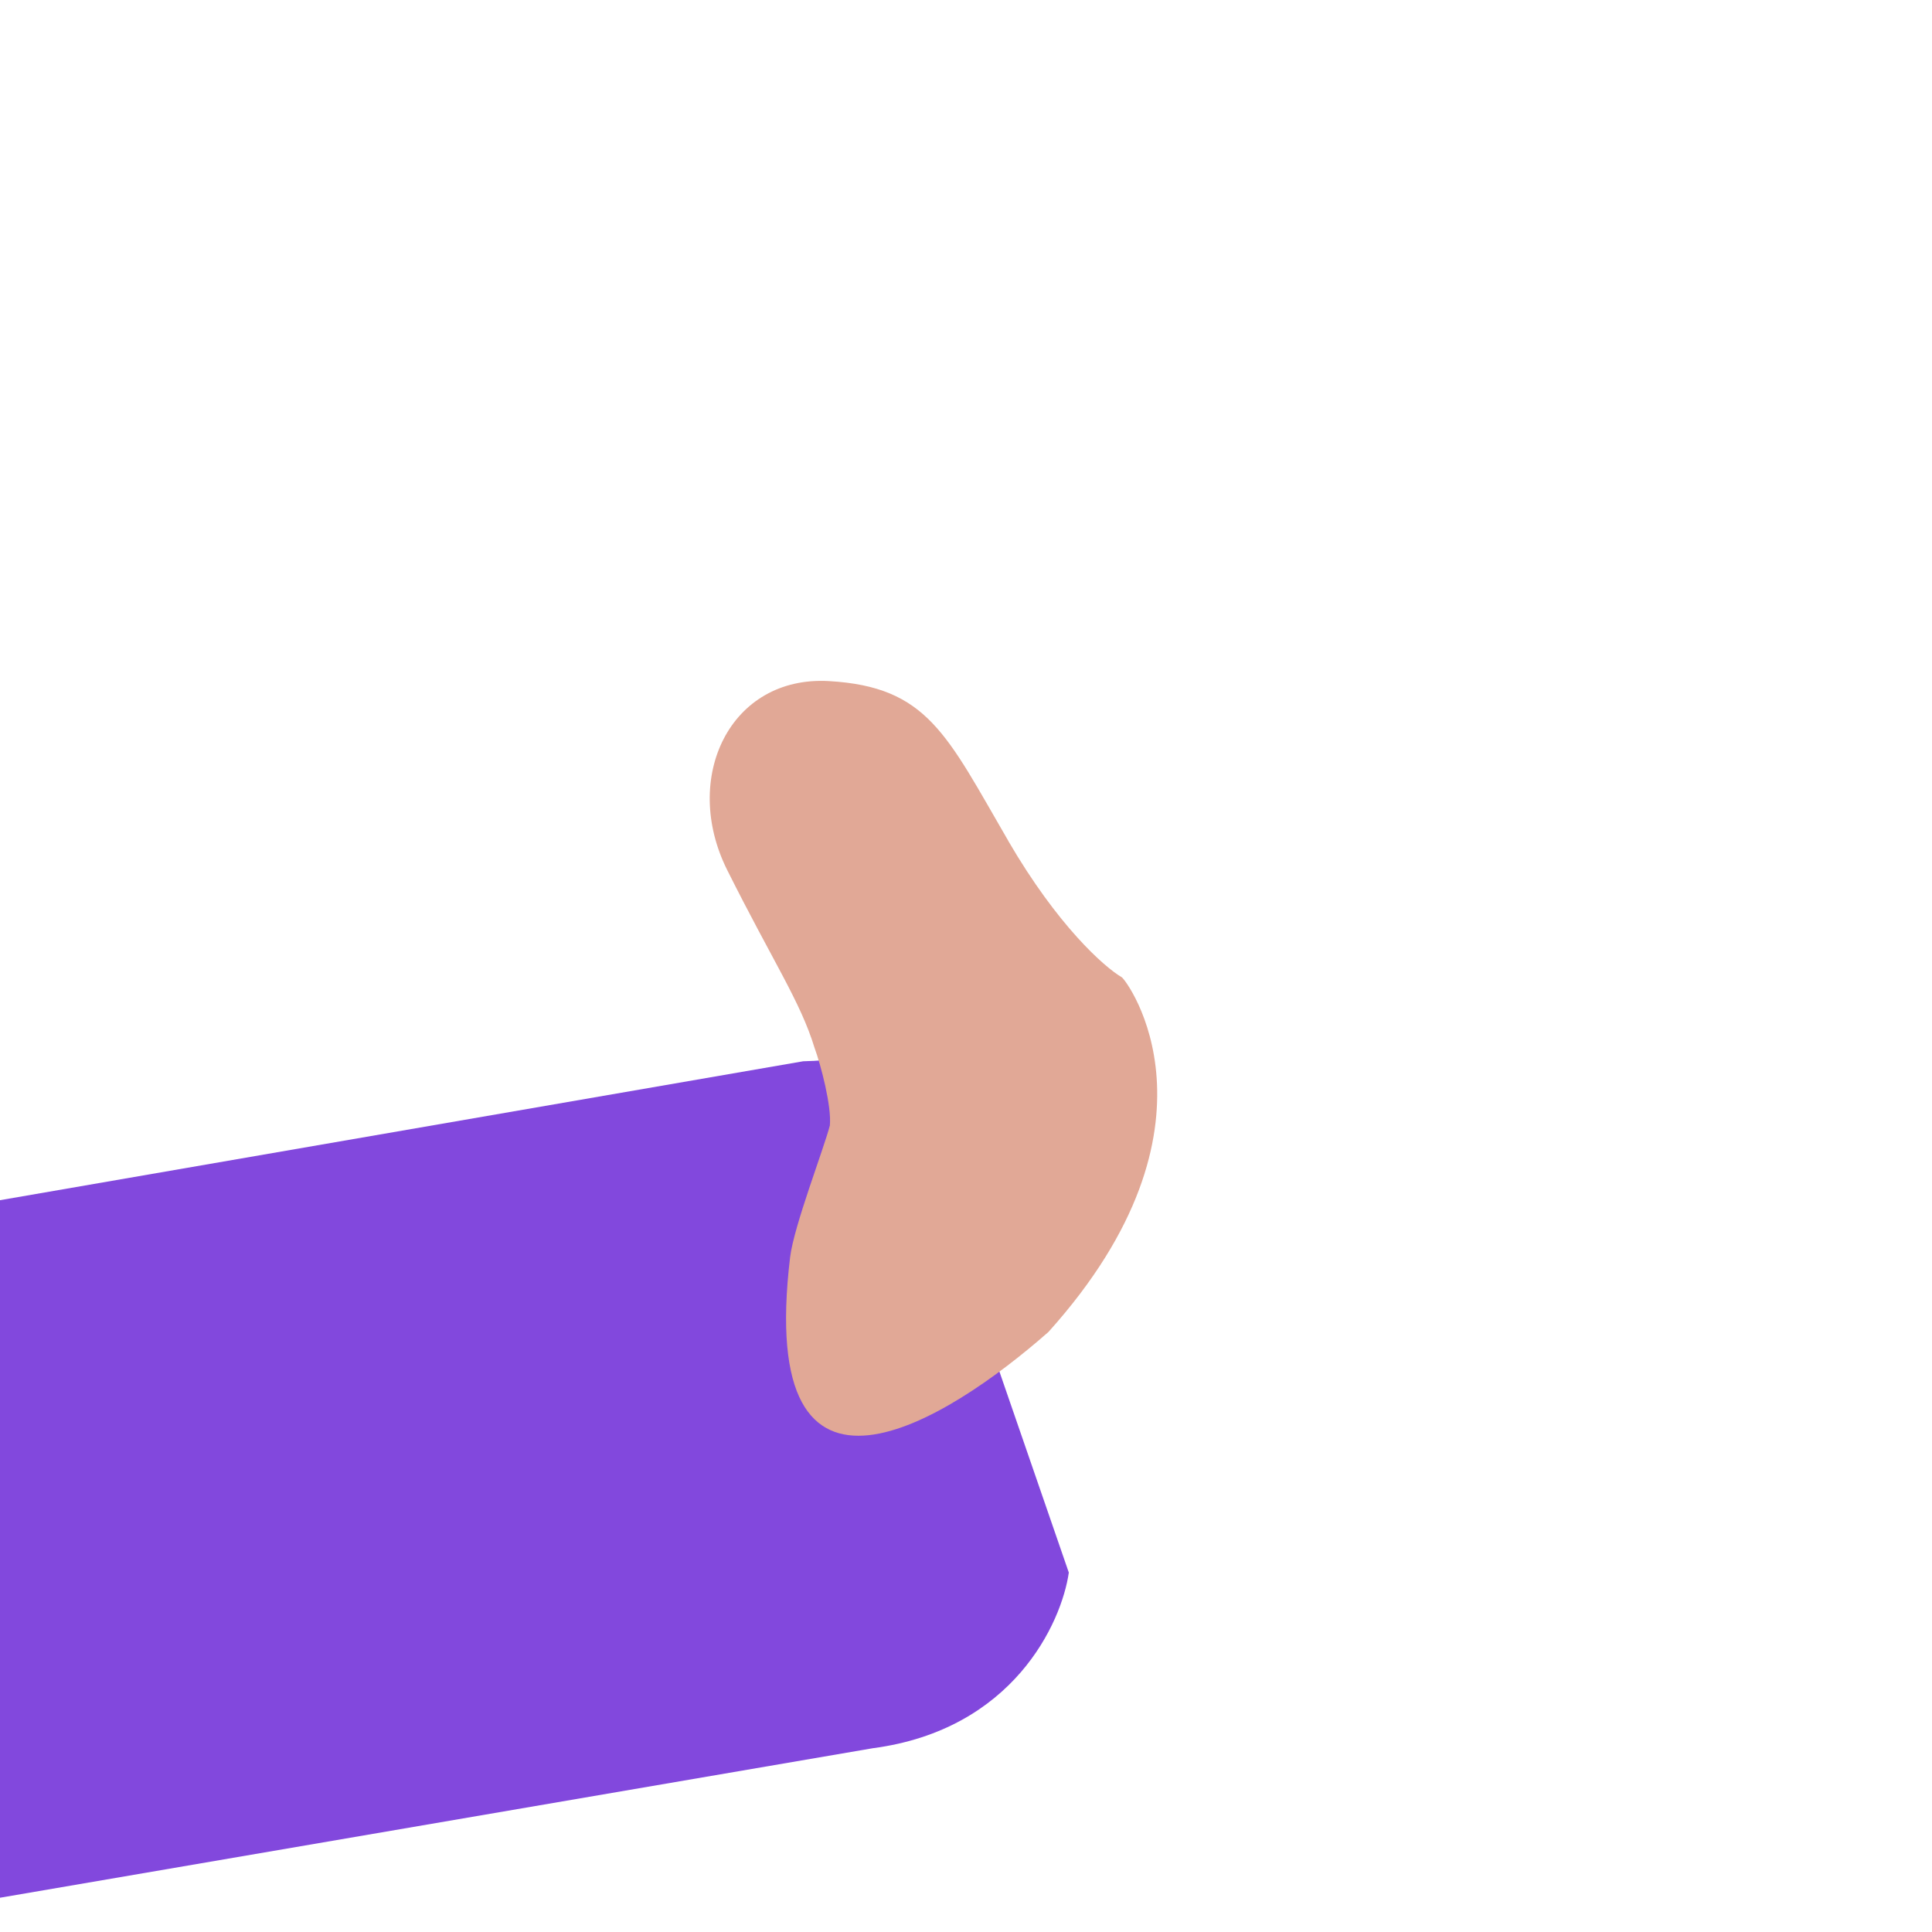 <svg xmlns="http://www.w3.org/2000/svg" width="3em" height="3em" viewBox="0 0 32 32"><g fill="none"><g clip-path="url(#)"><path fill="#8248DD" d="m17.703 26.047l-3.027-8.769c-.059.216-.94.29-1.373.3L-.295 19.93v11.553l14.752-2.527c2.322-.306 3.126-2.074 3.246-2.91"/><path fill="url(#)" d="m17.703 26.047l-3.027-8.769c-.059.216-.94.29-1.373.3L-.295 19.93v11.553l14.752-2.527c2.322-.306 3.126-2.074 3.246-2.91"/><path fill="url(#)" d="m17.703 26.047l-3.027-8.769c-.059.216-.94.29-1.373.3L-.295 19.93v11.553l14.752-2.527c2.322-.306 3.126-2.074 3.246-2.91"/><path fill="url(#)" d="m17.703 26.047l-3.027-8.769c-.059.216-.94.29-1.373.3L-.295 19.93v11.553l14.752-2.527c2.322-.306 3.126-2.074 3.246-2.91"/><path fill="url(#)" d="m17.703 26.047l-3.027-8.769c-.059.216-.94.29-1.373.3L-.295 19.93v11.553l14.752-2.527c2.322-.306 3.126-2.074 3.246-2.91"/><path fill="url(#)" d="m17.703 26.047l-3.027-8.769c-.059.216-.94.29-1.373.3L-.295 19.93v11.553l14.752-2.527c2.322-.306 3.126-2.074 3.246-2.91"/><path fill="url(#)" d="m17.703 26.047l-3.027-8.769c-.059.216-.94.29-1.373.3L-.295 19.93v11.553l14.752-2.527c2.322-.306 3.126-2.074 3.246-2.91"/><path fill="url(#)" d="m17.703 26.047l-3.027-8.769c-.059.216-.94.29-1.373.3L-.295 19.93v11.553l14.752-2.527c2.322-.306 3.126-2.074 3.246-2.91"/><path fill="url(#)" d="m17.703 26.047l-3.027-8.769c-.059.216-.94.29-1.373.3L-.295 19.93v11.553l14.752-2.527c2.322-.306 3.126-2.074 3.246-2.91"/><path fill="url(#)" d="m17.703 26.047l-3.027-8.769c-.059.216-.94.29-1.373.3L-.295 19.93v11.553l14.752-2.527c2.322-.306 3.126-2.074 3.246-2.91"/><path fill="url(#)" d="m17.703 26.047l-3.027-8.769c-.059.216-.94.29-1.373.3L-.295 19.93v11.553l14.752-2.527c2.322-.306 3.126-2.074 3.246-2.91"/><path fill="url(#)" d="m17.703 26.047l-3.027-8.769c-.059.216-.94.29-1.373.3L-.295 19.93v11.553l14.752-2.527c2.322-.306 3.126-2.074 3.246-2.91"/><path fill="url(#)" d="m17.703 26.047l-3.027-8.769c-.059.216-.94.29-1.373.3L-.295 19.93v11.553l14.752-2.527c2.322-.306 3.126-2.074 3.246-2.91"/><path fill="url(#)" d="m17.703 26.047l-3.027-8.769c-.059.216-.94.29-1.373.3L-.295 19.93v11.553l14.752-2.527c2.322-.306 3.126-2.074 3.246-2.91"/><path fill="url(#)" d="m17.703 26.047l-3.027-8.769c-.059.216-.94.29-1.373.3L-.295 19.93v11.553l14.752-2.527c2.322-.306 3.126-2.074 3.246-2.91"/><path fill="url(#)" d="M17.242 26.225c.865-.173 1.417-.37 1.584-.447c-2.339-3.984-6.979-11.862-6.829-11.512c.188.437 1.016 2 1.383 2.718c.367.72.36 1.602.36 1.758s-.29.68-.36 1.008c-.07.078-.633.625-.797 1.828c-.131.963-.099 1.622-.066 1.832c.094 1.241.6 1.906 1.021 2.384c.734.834 1.871.87 2.136.828c.138-.022.486-.182 1.568-.397"/><path fill="url(#)" d="M23.782 21.687c-1.05 2.271-3.92 3.744-5.222 4.196c-.56.18-2.161.195-4.087-1.184c-2.408-1.723-1.135-4.65-1.068-4.96s.31-.93.343-1.113c.034-.184-.1-.954-.284-1.44c-.148-.388-.63-1.311-.854-1.724l2.83-3.332l9.772-.255c.026 1.097.062 3.58 0 4.74l-.001.011c-.078 1.442-.12 2.229-1.43 5.06"/><path fill="url(#)" d="m25.188 11.896l.06 2.666c-1.687-.202-2.602-1.26-2.602-2.743c-.012-.255-.046-.838-.09-1.767c-.035-.742-.143-2.258-.192-2.923c.252-.083.896-.174 1.454.123c1.352.608 1.252 1.987 1.37 4.644"/><path fill="url(#)" d="m25.188 11.896l.06 2.666c-1.687-.202-2.602-1.26-2.602-2.743c-.012-.255-.046-.838-.09-1.767c-.035-.742-.143-2.258-.192-2.923c.252-.083.896-.174 1.454.123c1.352.608 1.252 1.987 1.37 4.644"/><path fill="url(#)" d="m25.188 11.896l.06 2.666c-1.687-.202-2.602-1.26-2.602-2.743c-.012-.255-.046-.838-.09-1.767c-.035-.742-.143-2.258-.192-2.923c.252-.083.896-.174 1.454.123c1.352.608 1.252 1.987 1.37 4.644"/><path fill="url(#)" d="m25.188 11.896l.06 2.666c-1.687-.202-2.602-1.26-2.602-2.743c-.012-.255-.046-.838-.09-1.767c-.035-.742-.143-2.258-.192-2.923c.252-.083.896-.174 1.454.123c1.352.608 1.252 1.987 1.37 4.644"/><path fill="url(#)" d="m25.188 11.896l.06 2.666c-1.687-.202-2.602-1.26-2.602-2.743c-.012-.255-.046-.838-.09-1.767c-.035-.742-.143-2.258-.192-2.923c.252-.083.896-.174 1.454.123c1.352.608 1.252 1.987 1.37 4.644"/><path fill="url(#)" d="M22.61 10.705c.037 1.253.216 2.174.301 2.477c-.966-.182-2.697-.41-2.587-2.714a96 96 0 0 0-.11-2.451c-.036-.629-.136-2.46-.255-3.389c.256-.036.693-.128 1.476.383c.784.51.83 1.339.92 1.977c.091.637.21 2.15.255 3.716"/><path fill="url(#)" d="M22.61 10.705c.037 1.253.216 2.174.301 2.477c-.966-.182-2.697-.41-2.587-2.714a96 96 0 0 0-.11-2.451c-.036-.629-.136-2.46-.255-3.389c.256-.036.693-.128 1.476.383c.784.51.83 1.339.92 1.977c.091.637.21 2.15.255 3.716"/><path fill="url(#)" d="M22.61 10.705c.037 1.253.216 2.174.301 2.477c-.966-.182-2.697-.41-2.587-2.714a96 96 0 0 0-.11-2.451c-.036-.629-.136-2.46-.255-3.389c.256-.036.693-.128 1.476.383c.784.51.83 1.339.92 1.977c.091.637.21 2.15.255 3.716"/><path fill="url(#)" d="M22.61 10.705c.037 1.253.216 2.174.301 2.477c-.966-.182-2.697-.41-2.587-2.714a96 96 0 0 0-.11-2.451c-.036-.629-.136-2.46-.255-3.389c.256-.036.693-.128 1.476.383c.784.51.83 1.339.92 1.977c.091.637.21 2.15.255 3.716"/><path fill="url(#)" d="M22.61 10.705c.037 1.253.216 2.174.301 2.477c-.966-.182-2.697-.41-2.587-2.714a96 96 0 0 0-.11-2.451c-.036-.629-.136-2.46-.255-3.389c.256-.036.693-.128 1.476.383c.784.51.83 1.339.92 1.977c.091.637.21 2.15.255 3.716"/><path fill="url(#)" d="M20.322 10.028c.063 1.683.267 1.688.377 1.974c-1.07 1.51-3.642.886-4.793.385v-7.76c.107-.716.707-2.1 2.245-1.895c1.923.255 1.88 2.214 1.958 3.315s.165 2.864.212 3.98"/><path fill="url(#)" d="M20.322 10.028c.063 1.683.267 1.688.377 1.974c-1.07 1.51-3.642.886-4.793.385v-7.76c.107-.716.707-2.1 2.245-1.895c1.923.255 1.88 2.214 1.958 3.315s.165 2.864.212 3.98"/><path fill="url(#)" d="M20.322 10.028c.063 1.683.267 1.688.377 1.974c-1.07 1.51-3.642.886-4.793.385v-7.76c.107-.716.707-2.1 2.245-1.895c1.923.255 1.88 2.214 1.958 3.315s.165 2.864.212 3.98"/><path fill="url(#)" d="M20.322 10.028c.063 1.683.267 1.688.377 1.974c-1.07 1.51-3.642.886-4.793.385v-7.76c.107-.716.707-2.1 2.245-1.895c1.923.255 1.88 2.214 1.958 3.315s.165 2.864.212 3.98"/><path fill="url(#)" d="M20.322 10.028c.063 1.683.267 1.688.377 1.974c-1.07 1.51-3.642.886-4.793.385v-7.76c.107-.716.707-2.1 2.245-1.895c1.923.255 1.88 2.214 1.958 3.315s.165 2.864.212 3.98"/><path fill="url(#)" d="M20.322 10.028c.063 1.683.267 1.688.377 1.974c-1.07 1.51-3.642.886-4.793.385v-7.76c.107-.716.707-2.1 2.245-1.895c1.923.255 1.88 2.214 1.958 3.315s.165 2.864.212 3.98"/><path fill="url(#)" d="M18.288 10.228c.216 1.956.585 2.715.743 2.85c-.198 1.232-.184 4.19-.743 4.61c-.966.726-2.704-1.725-3.446-2.076l-.417-3.03c-.203-1.63-.626-5.025-.698-5.575c-.09-.686.135-2.398 1.824-2.455s2.174 1.374 2.264 1.949l.003.02c.09.57.203 1.291.47 3.707"/><path fill="url(#)" d="M18.288 10.228c.216 1.956.585 2.715.743 2.85c-.198 1.232-.184 4.19-.743 4.61c-.966.726-2.704-1.725-3.446-2.076l-.417-3.03c-.203-1.63-.626-5.025-.698-5.575c-.09-.686.135-2.398 1.824-2.455s2.174 1.374 2.264 1.949l.003.02c.09.57.203 1.291.47 3.707"/><path fill="url(#)" d="M18.288 10.228c.216 1.956.585 2.715.743 2.85c-.198 1.232-.184 4.19-.743 4.61c-.966.726-2.704-1.725-3.446-2.076l-.417-3.03c-.203-1.63-.626-5.025-.698-5.575c-.09-.686.135-2.398 1.824-2.455s2.174 1.374 2.264 1.949l.003.02c.09.57.203 1.291.47 3.707"/><path fill="#E1A896" d="M16.7 13.928c.819 1.407 1.593 2.091 1.878 2.257c.088.05 1.863 2.455-1.212 5.876c-1.668 1.469-4.849 3.505-4.279-1.24c.063-.517.56-1.798.658-2.18c.03-.317-.146-.993-.255-1.29c-.234-.764-.681-1.413-1.445-2.94c-.764-1.529.047-3.223 1.684-3.13c1.637.094 1.95.888 2.972 2.647"/><path fill="url(#)" d="M16.7 13.928c.819 1.407 1.593 2.091 1.878 2.257c.088.05 1.863 2.455-1.212 5.876c-1.668 1.469-4.849 3.505-4.279-1.24c.063-.517.56-1.798.658-2.18c.03-.317-.146-.993-.255-1.29c-.234-.764-.681-1.413-1.445-2.94c-.764-1.529.047-3.223 1.684-3.13c1.637.094 1.95.888 2.972 2.647"/><path fill="url(#)" d="M16.7 13.928c.819 1.407 1.593 2.091 1.878 2.257c.088.05 1.863 2.455-1.212 5.876c-1.668 1.469-4.849 3.505-4.279-1.24c.063-.517.56-1.798.658-2.18c.03-.317-.146-.993-.255-1.29c-.234-.764-.681-1.413-1.445-2.94c-.764-1.529.047-3.223 1.684-3.13c1.637.094 1.95.888 2.972 2.647"/><path fill="url(#)" d="M16.7 13.928c.819 1.407 1.593 2.091 1.878 2.257c.088.05 1.863 2.455-1.212 5.876c-1.668 1.469-4.849 3.505-4.279-1.24c.063-.517.56-1.798.658-2.18c.03-.317-.146-.993-.255-1.29c-.234-.764-.681-1.413-1.445-2.94c-.764-1.529.047-3.223 1.684-3.13c1.637.094 1.95.888 2.972 2.647"/><path fill="url(#)" d="M16.7 13.928c.819 1.407 1.593 2.091 1.878 2.257c.088.05 1.863 2.455-1.212 5.876c-1.668 1.469-4.849 3.505-4.279-1.24c.063-.517.56-1.798.658-2.18c.03-.317-.146-.993-.255-1.29c-.234-.764-.681-1.413-1.445-2.94c-.764-1.529.047-3.223 1.684-3.13c1.637.094 1.95.888 2.972 2.647"/><path fill="url(#)" d="M16.7 13.928c.819 1.407 1.593 2.091 1.878 2.257c.088.05 1.863 2.455-1.212 5.876c-1.668 1.469-4.849 3.505-4.279-1.24c.063-.517.56-1.798.658-2.18c.03-.317-.146-.993-.255-1.29c-.234-.764-.681-1.413-1.445-2.94c-.764-1.529.047-3.223 1.684-3.13c1.637.094 1.95.888 2.972 2.647"/><path fill="url(#)" d="M16.7 13.928c.819 1.407 1.593 2.091 1.878 2.257c.088.05 1.863 2.455-1.212 5.876c-1.668 1.469-4.849 3.505-4.279-1.24c.063-.517.56-1.798.658-2.18c.03-.317-.146-.993-.255-1.29c-.234-.764-.681-1.413-1.445-2.94c-.764-1.529.047-3.223 1.684-3.13c1.637.094 1.95.888 2.972 2.647"/><path fill="url(#)" d="M16.7 13.928c.819 1.407 1.593 2.091 1.878 2.257c.088.05 1.863 2.455-1.212 5.876c-1.668 1.469-4.849 3.505-4.279-1.24c.063-.517.56-1.798.658-2.18c.03-.317-.146-.993-.255-1.29c-.234-.764-.681-1.413-1.445-2.94c-.764-1.529.047-3.223 1.684-3.13c1.637.094 1.95.888 2.972 2.647"/><path fill="url(#)" d="M16.7 13.928c.819 1.407 1.593 2.091 1.878 2.257c.088.05 1.863 2.455-1.212 5.876c-1.668 1.469-4.849 3.505-4.279-1.24c.063-.517.56-1.798.658-2.18c.03-.317-.146-.993-.255-1.29c-.234-.764-.681-1.413-1.445-2.94c-.764-1.529.047-3.223 1.684-3.13c1.637.094 1.95.888 2.972 2.647"/><path fill="url(#)" d="M16.7 13.928c.819 1.407 1.593 2.091 1.878 2.257c.088.05 1.863 2.455-1.212 5.876c-1.668 1.469-4.849 3.505-4.279-1.24c.063-.517.56-1.798.658-2.18c.03-.317-.146-.993-.255-1.29c-.234-.764-.681-1.413-1.445-2.94c-.764-1.529.047-3.223 1.684-3.13c1.637.094 1.95.888 2.972 2.647"/><path fill="url(#)" d="M16.7 13.928c.819 1.407 1.593 2.091 1.878 2.257c.088.05 1.863 2.455-1.212 5.876c-1.668 1.469-4.849 3.505-4.279-1.24c.063-.517.56-1.798.658-2.18c.03-.317-.146-.993-.255-1.29c-.234-.764-.681-1.413-1.445-2.94c-.764-1.529.047-3.223 1.684-3.13c1.637.094 1.95.888 2.972 2.647"/><path fill="url(#)" d="m15.575 12.126l9.637-.25c.026 1.096.062 3.58 0 4.739l-.001.011c-.078 1.442-.12 2.229-1.43 5.06c-1.049 2.273-3.918 3.745-5.221 4.198c-.56.18-2.161.194-4.087-1.185c-1.46-1.044-1.567-2.532-1.41-3.61q.009-.13.024-.268c.034-.329.245-.941.423-1.457c.103-.298.194-.564.234-.724l.005-.022c.029-.197-.104-.953-.285-1.432c-.148-.388-.63-1.31-.854-1.724l.009-.01c-.17-.314-.361-.673-.574-1.099c-.764-1.528.047-3.165 1.684-3.071c.906.052 1.406.318 1.846.844"/><path fill="url(#)" d="m15.575 12.126l9.637-.25c.026 1.096.062 3.58 0 4.739l-.001.011c-.078 1.442-.12 2.229-1.43 5.06c-1.049 2.273-3.918 3.745-5.221 4.198c-.56.18-2.161.194-4.087-1.185c-1.46-1.044-1.567-2.532-1.41-3.61q.009-.13.024-.268c.034-.329.245-.941.423-1.457c.103-.298.194-.564.234-.724l.005-.022c.029-.197-.104-.953-.285-1.432c-.148-.388-.63-1.31-.854-1.724l.009-.01c-.17-.314-.361-.673-.574-1.099c-.764-1.528.047-3.165 1.684-3.071c.906.052 1.406.318 1.846.844"/><path fill="url(#)" d="m15.575 12.126l9.637-.25c.026 1.096.062 3.58 0 4.739l-.001.011c-.078 1.442-.12 2.229-1.43 5.06c-1.049 2.273-3.918 3.745-5.221 4.198c-.56.18-2.161.194-4.087-1.185c-1.46-1.044-1.567-2.532-1.41-3.61q.009-.13.024-.268c.034-.329.245-.941.423-1.457c.103-.298.194-.564.234-.724l.005-.022c.029-.197-.104-.953-.285-1.432c-.148-.388-.63-1.31-.854-1.724l.009-.01c-.17-.314-.361-.673-.574-1.099c-.764-1.528.047-3.165 1.684-3.071c.906.052 1.406.318 1.846.844"/><path fill="url(#)" d="m15.575 12.126l9.637-.25c.026 1.096.062 3.58 0 4.739l-.001.011c-.078 1.442-.12 2.229-1.43 5.06c-1.049 2.273-3.918 3.745-5.221 4.198c-.56.18-2.161.194-4.087-1.185c-1.46-1.044-1.567-2.532-1.41-3.61q.009-.13.024-.268c.034-.329.245-.941.423-1.457c.103-.298.194-.564.234-.724l.005-.022c.029-.197-.104-.953-.285-1.432c-.148-.388-.63-1.31-.854-1.724l.009-.01c-.17-.314-.361-.673-.574-1.099c-.764-1.528.047-3.165 1.684-3.071c.906.052 1.406.318 1.846.844"/><path fill="url(#)" d="m15.575 12.126l9.637-.25c.026 1.096.062 3.58 0 4.739l-.001.011c-.078 1.442-.12 2.229-1.43 5.06c-1.049 2.273-3.918 3.745-5.221 4.198c-.56.18-2.161.194-4.087-1.185c-1.46-1.044-1.567-2.532-1.41-3.61q.009-.13.024-.268c.034-.329.245-.941.423-1.457c.103-.298.194-.564.234-.724l.005-.022c.029-.197-.104-.953-.285-1.432c-.148-.388-.63-1.31-.854-1.724l.009-.01c-.17-.314-.361-.673-.574-1.099c-.764-1.528.047-3.165 1.684-3.071c.906.052 1.406.318 1.846.844"/><path fill="url(#)" d="m15.575 12.126l9.637-.25c.026 1.096.062 3.58 0 4.739l-.001.011c-.078 1.442-.12 2.229-1.43 5.06c-1.049 2.273-3.918 3.745-5.221 4.198c-.56.18-2.161.194-4.087-1.185c-1.46-1.044-1.567-2.532-1.41-3.61q.009-.13.024-.268c.034-.329.245-.941.423-1.457c.103-.298.194-.564.234-.724l.005-.022c.029-.197-.104-.953-.285-1.432c-.148-.388-.63-1.31-.854-1.724l.009-.01c-.17-.314-.361-.673-.574-1.099c-.764-1.528.047-3.165 1.684-3.071c.906.052 1.406.318 1.846.844"/><path fill="url(#)" d="m15.575 12.126l9.637-.25c.026 1.096.062 3.58 0 4.739l-.001.011c-.078 1.442-.12 2.229-1.43 5.06c-1.049 2.273-3.918 3.745-5.221 4.198c-.56.18-2.161.194-4.087-1.185c-1.46-1.044-1.567-2.532-1.41-3.61q.009-.13.024-.268c.034-.329.245-.941.423-1.457c.103-.298.194-.564.234-.724l.005-.022c.029-.197-.104-.953-.285-1.432c-.148-.388-.63-1.31-.854-1.724l.009-.01c-.17-.314-.361-.673-.574-1.099c-.764-1.528.047-3.165 1.684-3.071c.906.052 1.406.318 1.846.844"/><path fill="url(#)" d="m15.575 12.126l9.637-.25c.026 1.096.062 3.58 0 4.739l-.001.011c-.078 1.442-.12 2.229-1.43 5.06c-1.049 2.273-3.918 3.745-5.221 4.198c-.56.18-2.161.194-4.087-1.185c-1.46-1.044-1.567-2.532-1.41-3.61q.009-.13.024-.268c.034-.329.245-.941.423-1.457c.103-.298.194-.564.234-.724l.005-.022c.029-.197-.104-.953-.285-1.432c-.148-.388-.63-1.31-.854-1.724l.009-.01c-.17-.314-.361-.673-.574-1.099c-.764-1.528.047-3.165 1.684-3.071c.906.052 1.406.318 1.846.844"/><path fill="url(#)" d="m15.575 12.126l9.637-.25c.026 1.096.062 3.58 0 4.739l-.001.011c-.078 1.442-.12 2.229-1.43 5.06c-1.049 2.273-3.918 3.745-5.221 4.198c-.56.18-2.161.194-4.087-1.185c-1.46-1.044-1.567-2.532-1.41-3.61q.009-.13.024-.268c.034-.329.245-.941.423-1.457c.103-.298.194-.564.234-.724l.005-.022c.029-.197-.104-.953-.285-1.432c-.148-.388-.63-1.31-.854-1.724l.009-.01c-.17-.314-.361-.673-.574-1.099c-.764-1.528.047-3.165 1.684-3.071c.906.052 1.406.318 1.846.844"/><path fill="url(#)" d="m15.575 12.126l9.637-.25c.026 1.096.062 3.58 0 4.739l-.001.011c-.078 1.442-.12 2.229-1.43 5.06c-1.049 2.273-3.918 3.745-5.221 4.198c-.56.18-2.161.194-4.087-1.185c-1.46-1.044-1.567-2.532-1.41-3.61q.009-.13.024-.268c.034-.329.245-.941.423-1.457c.103-.298.194-.564.234-.724l.005-.022c.029-.197-.104-.953-.285-1.432c-.148-.388-.63-1.31-.854-1.724l.009-.01c-.17-.314-.361-.673-.574-1.099c-.764-1.528.047-3.165 1.684-3.071c.906.052 1.406.318 1.846.844"/></g><defs><radialGradient id="" cx="0" cy="0" r="1" gradientTransform="matrix(-1.5 10 -24.107 -3.616 14.193 21)" gradientUnits="userSpaceOnUse"><stop offset=".294" stop-color="#8E4AE5"/><stop offset=".874" stop-color="#8E4AE5" stop-opacity="0"/></radialGradient><radialGradient id="" cx="0" cy="0" r="1" gradientTransform="matrix(-.688 6.501 -6.003 -.635 17.372 20.942)" gradientUnits="userSpaceOnUse"><stop offset=".825" stop-color="#852DBD"/><stop offset="1" stop-color="#852DBD" stop-opacity="0"/></radialGradient><radialGradient id="" cx="0" cy="0" r="1" gradientTransform="matrix(.539 7.97 -6.152 .416 16.793 21.648)" gradientUnits="userSpaceOnUse"><stop offset=".462" stop-color="#852AAB"/><stop offset="1" stop-color="#6F32FB" stop-opacity="0"/></radialGradient><radialGradient id="" cx="0" cy="0" r="1" gradientTransform="matrix(16.019 10.365 -13.133 20.297 1.187 16.766)" gradientUnits="userSpaceOnUse"><stop offset=".974" stop-color="#806DD1" stop-opacity="0"/><stop offset="1" stop-color="#806DD1"/></radialGradient><radialGradient id="" cx="0" cy="0" r="1" gradientTransform="matrix(-7.822 5.355 -6.785 -9.911 16.526 26.128)" gradientUnits="userSpaceOnUse"><stop stop-color="#5C3BD1"/><stop offset="1" stop-color="#5C3BD1" stop-opacity="0"/></radialGradient><radialGradient id="" cx="0" cy="0" r="1" gradientTransform="rotate(18.358 -64.51 3.674)scale(20.892 11.216)" gradientUnits="userSpaceOnUse"><stop offset=".914" stop-color="#A58FF2" stop-opacity="0"/><stop offset="1" stop-color="#A58FF2"/></radialGradient><radialGradient id="" cx="0" cy="0" r="1" gradientTransform="matrix(.376 6.01 -5.026 .314 16.39 23.032)" gradientUnits="userSpaceOnUse"><stop offset=".02" stop-color="#7232F9" stop-opacity="0"/><stop offset=".645" stop-color="#7232F9" stop-opacity="0"/><stop offset=".705" stop-color="#7232F9"/><stop offset=".947" stop-color="#7232F9" stop-opacity="0"/></radialGradient><radialGradient id="" cx="0" cy="0" r="1" gradientTransform="rotate(90.939 -.685 17.182)scale(8.594 7.278)" gradientUnits="userSpaceOnUse"><stop offset=".513" stop-color="#572685"/><stop offset="1" stop-color="#572685" stop-opacity="0"/></radialGradient><radialGradient id="" cx="0" cy="0" r="1" gradientTransform="matrix(1.442 -8.964 5.944 .956 22.363 16.384)" gradientUnits="userSpaceOnUse"><stop offset=".92" stop-color="#D8A781" stop-opacity="0"/><stop offset="1" stop-color="#D8A781"/></radialGradient><radialGradient id="" cx="0" cy="0" r="1" gradientTransform="matrix(.245 3.883 -.581 .037 22.623 11.08)" gradientUnits="userSpaceOnUse"><stop stop-color="#C47E5E"/><stop offset="1" stop-color="#C47E5E" stop-opacity="0"/></radialGradient><radialGradient id="" cx="0" cy="0" r="1" gradientTransform="matrix(-.595 1.265 -1.543 -.726 24.4 8.241)" gradientUnits="userSpaceOnUse"><stop stop-color="#FCCDA7"/><stop offset="1" stop-color="#FCCDA7" stop-opacity="0"/></radialGradient><radialGradient id="" cx="0" cy="0" r="1" gradientTransform="matrix(-3.059 -9.081 5.421 -1.826 23.38 13.945)" gradientUnits="userSpaceOnUse"><stop offset=".92" stop-color="#D9A984" stop-opacity="0"/><stop offset="1" stop-color="#D9A984"/></radialGradient><radialGradient id="" cx="0" cy="0" r="1" gradientTransform="matrix(.25 4.436 -.595 .034 20.225 9.204)" gradientUnits="userSpaceOnUse"><stop stop-color="#C47E5E"/><stop offset="1" stop-color="#C47E5E" stop-opacity="0"/></radialGradient><radialGradient id="" cx="0" cy="0" r="1" gradientTransform="rotate(112.841 9.043 10.298)scale(1.569 1.777)" gradientUnits="userSpaceOnUse"><stop stop-color="#FCCDA7"/><stop offset="1" stop-color="#FCCDA7" stop-opacity="0"/></radialGradient><radialGradient id="" cx="0" cy="0" r="1" gradientTransform="matrix(-4.968 -10.832 8.098 -3.714 21.462 13.86)" gradientUnits="userSpaceOnUse"><stop offset=".92" stop-color="#D9A984" stop-opacity="0"/><stop offset="1" stop-color="#D9A984"/></radialGradient><radialGradient id="" cx="0" cy="0" r="1" gradientTransform="rotate(79.432 4.426 14.377)scale(6.62 1.205)" gradientUnits="userSpaceOnUse"><stop stop-color="#C47E5E"/><stop offset="1" stop-color="#C47E5E" stop-opacity="0"/></radialGradient><radialGradient id="" cx="0" cy="0" r="1" gradientTransform="matrix(.826 5.245 -.522 .082 17.844 8.749)" gradientUnits="userSpaceOnUse"><stop stop-color="#C47E5E"/><stop offset=".746" stop-color="#C47E5E" stop-opacity="0"/></radialGradient><radialGradient id="" cx="0" cy="0" r="1" gradientTransform="rotate(119.832 8.39 7.757)scale(1.988 2.717)" gradientUnits="userSpaceOnUse"><stop stop-color="#FCCDA7"/><stop offset="1" stop-color="#FCCDA7" stop-opacity="0"/></radialGradient><radialGradient id="" cx="0" cy="0" r="1" gradientTransform="rotate(54.573 2.424 19.158)scale(2.553 3.338)" gradientUnits="userSpaceOnUse"><stop stop-color="#FBCDA9"/><stop offset="1" stop-color="#FBCDA9" stop-opacity="0"/></radialGradient><radialGradient id="" cx="0" cy="0" r="1" gradientTransform="matrix(-.551 7.966 -4.847 -.335 11.756 18.745)" gradientUnits="userSpaceOnUse"><stop offset=".644" stop-color="#D59991"/><stop offset="1" stop-color="#D59991" stop-opacity="0"/></radialGradient><radialGradient id="" cx="0" cy="0" r="1" gradientTransform="matrix(-.436 6.773 -4.121 -.265 11.756 18.745)" gradientUnits="userSpaceOnUse"><stop offset=".197" stop-color="#BB8778"/><stop offset=".278" stop-color="#BE8080"/><stop offset="1" stop-color="#915B6D" stop-opacity="0"/><stop offset="1" stop-color="#BE8080" stop-opacity="0"/></radialGradient><radialGradient id="" cx="0" cy="0" r="1" gradientTransform="rotate(51.318 -5.992 23.676)scale(4.169 2.062)" gradientUnits="userSpaceOnUse"><stop stop-color="#F9C9A5"/><stop offset=".943" stop-color="#F9C9A5" stop-opacity="0"/></radialGradient><radialGradient id="" cx="0" cy="0" r="1" gradientTransform="rotate(54.904 -4.576 20.914)scale(2.196 2.278)" gradientUnits="userSpaceOnUse"><stop stop-color="#FBCBAA"/><stop offset="1" stop-color="#FBCBAA" stop-opacity="0"/></radialGradient><radialGradient id="" cx="0" cy="0" r="1" gradientTransform="matrix(-5.332 -3.555 2.163 -3.245 15.9 23.662)" gradientUnits="userSpaceOnUse"><stop stop-color="#CA8B90"/><stop offset="1" stop-color="#A26783" stop-opacity="0"/><stop offset="1" stop-color="#CA8B90" stop-opacity="0"/></radialGradient><radialGradient id="" cx="0" cy="0" r="1" gradientTransform="matrix(.328 4.597 -1.919 .137 13.252 21.365)" gradientUnits="userSpaceOnUse"><stop stop-color="#C58E7D"/><stop offset="1" stop-color="#C58E7D" stop-opacity="0"/></radialGradient><radialGradient id="" cx="0" cy="0" r="1" gradientTransform="matrix(.253 8.335 -7.189 .218 19.943 17.18)" gradientUnits="userSpaceOnUse"><stop offset=".228" stop-color="#FBC6A2"/><stop offset=".48" stop-color="#FBC6A2" stop-opacity="0"/></radialGradient><radialGradient id="" cx="0" cy="0" r="1" gradientTransform="rotate(56.945 -5.395 22.268)scale(4.891 2.319)" gradientUnits="userSpaceOnUse"><stop stop-color="#F1BC9E"/><stop offset="1" stop-color="#F1BC9E" stop-opacity="0"/></radialGradient><radialGradient id="" cx="0" cy="0" r="1" gradientTransform="matrix(2.483 1.599 -1.469 2.28 13.593 23.916)" gradientUnits="userSpaceOnUse"><stop stop-color="#A97370"/><stop offset=".995" stop-color="#A97370" stop-opacity="0"/></radialGradient><radialGradient id="" cx="0" cy="0" r="1" gradientTransform="rotate(79.606 -6.865 18.523)scale(2.941 .992)" gradientUnits="userSpaceOnUse"><stop stop-color="#A26F68"/><stop offset="1" stop-color="#A26F68" stop-opacity="0"/></radialGradient><radialGradient id="" cx="0" cy="0" r="1" gradientTransform="rotate(96.195 1.298 17.655)scale(4.538 2.726)" gradientUnits="userSpaceOnUse"><stop stop-color="#FAC5A2"/><stop offset="1" stop-color="#FAC5A2" stop-opacity="0"/></radialGradient><radialGradient id="" cx="0" cy="0" r="1" gradientTransform="matrix(-7.397 13.276 -12.191 -6.793 25.897 12.693)" gradientUnits="userSpaceOnUse"><stop offset=".36" stop-color="#BA7984" stop-opacity="0"/><stop offset=".784" stop-color="#D79B95" stop-opacity="0"/><stop offset="1" stop-color="#BA7984"/></radialGradient><radialGradient id="" cx="0" cy="0" r="1" gradientTransform="rotate(113.453 4.39 16.202)scale(6.884 4.136)" gradientUnits="userSpaceOnUse"><stop stop-color="#FAC5A1"/><stop offset="1" stop-color="#FAC5A1" stop-opacity="0"/></radialGradient><radialGradient id="" cx="0" cy="0" r="1" gradientTransform="rotate(94.279 1.775 16.791)scale(2.033 .863)" gradientUnits="userSpaceOnUse"><stop stop-color="#FFCDA8"/><stop offset="1" stop-color="#FFCDA8" stop-opacity="0"/></radialGradient><radialGradient id="" cx="0" cy="0" r="1" gradientTransform="rotate(57.036 -4.388 22.41)scale(3.953 .141)" gradientUnits="userSpaceOnUse"><stop stop-color="#D49873"/><stop offset=".593" stop-color="#D49873" stop-opacity="0"/></radialGradient><radialGradient id="" cx="0" cy="0" r="1" gradientTransform="rotate(102.025 -1.78 15.965)scale(4.072 .826)" gradientUnits="userSpaceOnUse"><stop stop-color="#C08C79"/><stop offset=".794" stop-color="#C08C79" stop-opacity="0"/></radialGradient><radialGradient id="" cx="0" cy="0" r="1" gradientTransform="rotate(117.867 2.58 15.912)scale(3.953 3.63)" gradientUnits="userSpaceOnUse"><stop stop-color="#E2A898"/><stop offset="1" stop-color="#E2A898" stop-opacity="0"/></radialGradient><radialGradient id="" cx="0" cy="0" r="1" gradientTransform="matrix(-2.369 5.497 -5.048 -2.175 20.87 19.299)" gradientUnits="userSpaceOnUse"><stop stop-color="#F6C1A0"/><stop offset="1" stop-color="#F6C1A0" stop-opacity="0"/></radialGradient><linearGradient id="" x1="8.193" x2="8.704" y1="27" y2="31.063" gradientUnits="userSpaceOnUse"><stop offset=".456" stop-color="#4D51FF"/><stop offset=".974" stop-color="#9D68FF"/><stop offset="1" stop-color="#4D51FF" stop-opacity="0"/></linearGradient><linearGradient id="" x1="15.192" x2="12.067" y1="30.047" y2="22.991" gradientUnits="userSpaceOnUse"><stop stop-color="#5D3AD5"/><stop offset="1" stop-color="#5D3AD5" stop-opacity="0"/></linearGradient><linearGradient id="" x1="-.857" x2="6.817" y1="27.45" y2="26.309" gradientUnits="userSpaceOnUse"><stop stop-color="#465EFF"/><stop offset="1" stop-color="#465EFF" stop-opacity="0"/></linearGradient><linearGradient id="" x1="6.443" x2="8.255" y1="18.063" y2="30.25" gradientUnits="userSpaceOnUse"><stop offset=".052" stop-color="#A4A7FF" stop-opacity="0"/><stop offset=".313" stop-color="#A4A7FF" stop-opacity=".62"/><stop offset=".716" stop-color="#A4A7FF" stop-opacity="0"/></linearGradient><linearGradient id="" x1="8.704" x2="8.704" y1="17.278" y2="31.483" gradientUnits="userSpaceOnUse"><stop offset=".25" stop-color="#603D8B"/><stop offset=".658" stop-color="#5736F5"/><stop offset="1" stop-color="#603D8B" stop-opacity="0"/></linearGradient><linearGradient id="" x1="7.575" x2="8.418" y1="26.209" y2="30.964" gradientUnits="userSpaceOnUse"><stop offset=".67" stop-color="#9D6AFF" stop-opacity="0"/><stop offset=".804" stop-color="#9D6AFF"/></linearGradient><linearGradient id="" x1="13.565" x2="15.676" y1="21.022" y2="26.633" gradientUnits="userSpaceOnUse"><stop stop-color="#9A695F"/><stop offset=".525" stop-color="#AD7674"/><stop offset=".844" stop-color="#AE6D81"/><stop offset=".932" stop-color="#AF6A88"/></linearGradient><linearGradient id="" x1="21.091" x2="18.928" y1="13.283" y2="25.969" gradientUnits="userSpaceOnUse"><stop offset=".147" stop-color="#FFCEA8"/><stop offset=".381" stop-color="#FAC4A0"/><stop offset=".598" stop-color="#EBB29A"/><stop offset="1" stop-color="#BC7A8B"/></linearGradient><linearGradient id="" x1="25.248" x2="20.906" y1="11.857" y2="11.887" gradientUnits="userSpaceOnUse"><stop stop-color="#EDC19D"/><stop offset=".185" stop-color="#F9C7A4"/><stop offset=".333" stop-color="#F2BD9E"/><stop offset=".526" stop-color="#D6977A"/><stop offset=".616" stop-color="#C5805F"/><stop offset=".722" stop-color="#C8805C"/></linearGradient><linearGradient id="" x1="24.567" x2="23.364" y1="12.797" y2="15.125" gradientUnits="userSpaceOnUse"><stop offset=".219" stop-color="#FECBA4" stop-opacity="0"/><stop offset=".572" stop-color="#FECBA4"/></linearGradient><linearGradient id="" x1="22.911" x2="18.467" y1="10.091" y2="10.119" gradientUnits="userSpaceOnUse"><stop stop-color="#EDC19D"/><stop offset=".185" stop-color="#F9C7A4"/><stop offset=".333" stop-color="#F2BD9E"/><stop offset=".526" stop-color="#D6977A"/><stop offset=".616" stop-color="#C5805F"/><stop offset=".722" stop-color="#C8805C"/></linearGradient><linearGradient id="" x1="22.214" x2="20.755" y1="11.166" y2="13.695" gradientUnits="userSpaceOnUse"><stop offset=".219" stop-color="#FECBA4" stop-opacity="0"/><stop offset=".572" stop-color="#FECBA4"/></linearGradient><linearGradient id="" x1="20.699" x2="13.483" y1="9.265" y2="9.326" gradientUnits="userSpaceOnUse"><stop stop-color="#EDC19D"/><stop offset=".185" stop-color="#F9C7A4"/><stop offset=".333" stop-color="#F2BD9E"/><stop offset=".526" stop-color="#D6977A"/><stop offset=".616" stop-color="#C5805F"/><stop offset=".722" stop-color="#C8805C"/></linearGradient><linearGradient id="" x1="19.567" x2="18.123" y1="10.546" y2="13.954" gradientUnits="userSpaceOnUse"><stop offset=".219" stop-color="#FECBA4" stop-opacity="0"/><stop offset=".572" stop-color="#FECBA4"/></linearGradient><linearGradient id="" x1="18.54" x2="12.634" y1="11.471" y2="12.27" gradientUnits="userSpaceOnUse"><stop stop-color="#F3C19B"/><stop offset=".157" stop-color="#F7C5A4"/><stop offset=".354" stop-color="#E2AE91"/><stop offset=".454" stop-color="#D7A285"/><stop offset=".637" stop-color="#C08B6E"/><stop offset=".774" stop-color="#CE977C"/></linearGradient><linearGradient id="" x1="14.525" x2="18.88" y1="4.354" y2="13.633" gradientUnits="userSpaceOnUse"><stop offset=".835" stop-color="#FFCEA9" stop-opacity="0"/><stop offset="1" stop-color="#FFCEA9"/></linearGradient><linearGradient id="" x1="12.887" x2="15.167" y1="11.278" y2="20.688" gradientUnits="userSpaceOnUse"><stop stop-color="#DBAC8B"/><stop offset="1" stop-color="#DBAC8B" stop-opacity="0"/></linearGradient><linearGradient id="" x1="19.167" x2="17.285" y1="18.976" y2="19.207" gradientUnits="userSpaceOnUse"><stop stop-color="#F8C3A1"/><stop offset="1" stop-color="#F8C3A1" stop-opacity="0"/></linearGradient><clipPath id=""><path fill="#fff" d="M0 0h32v32H0z"/></clipPath></defs></g></svg>